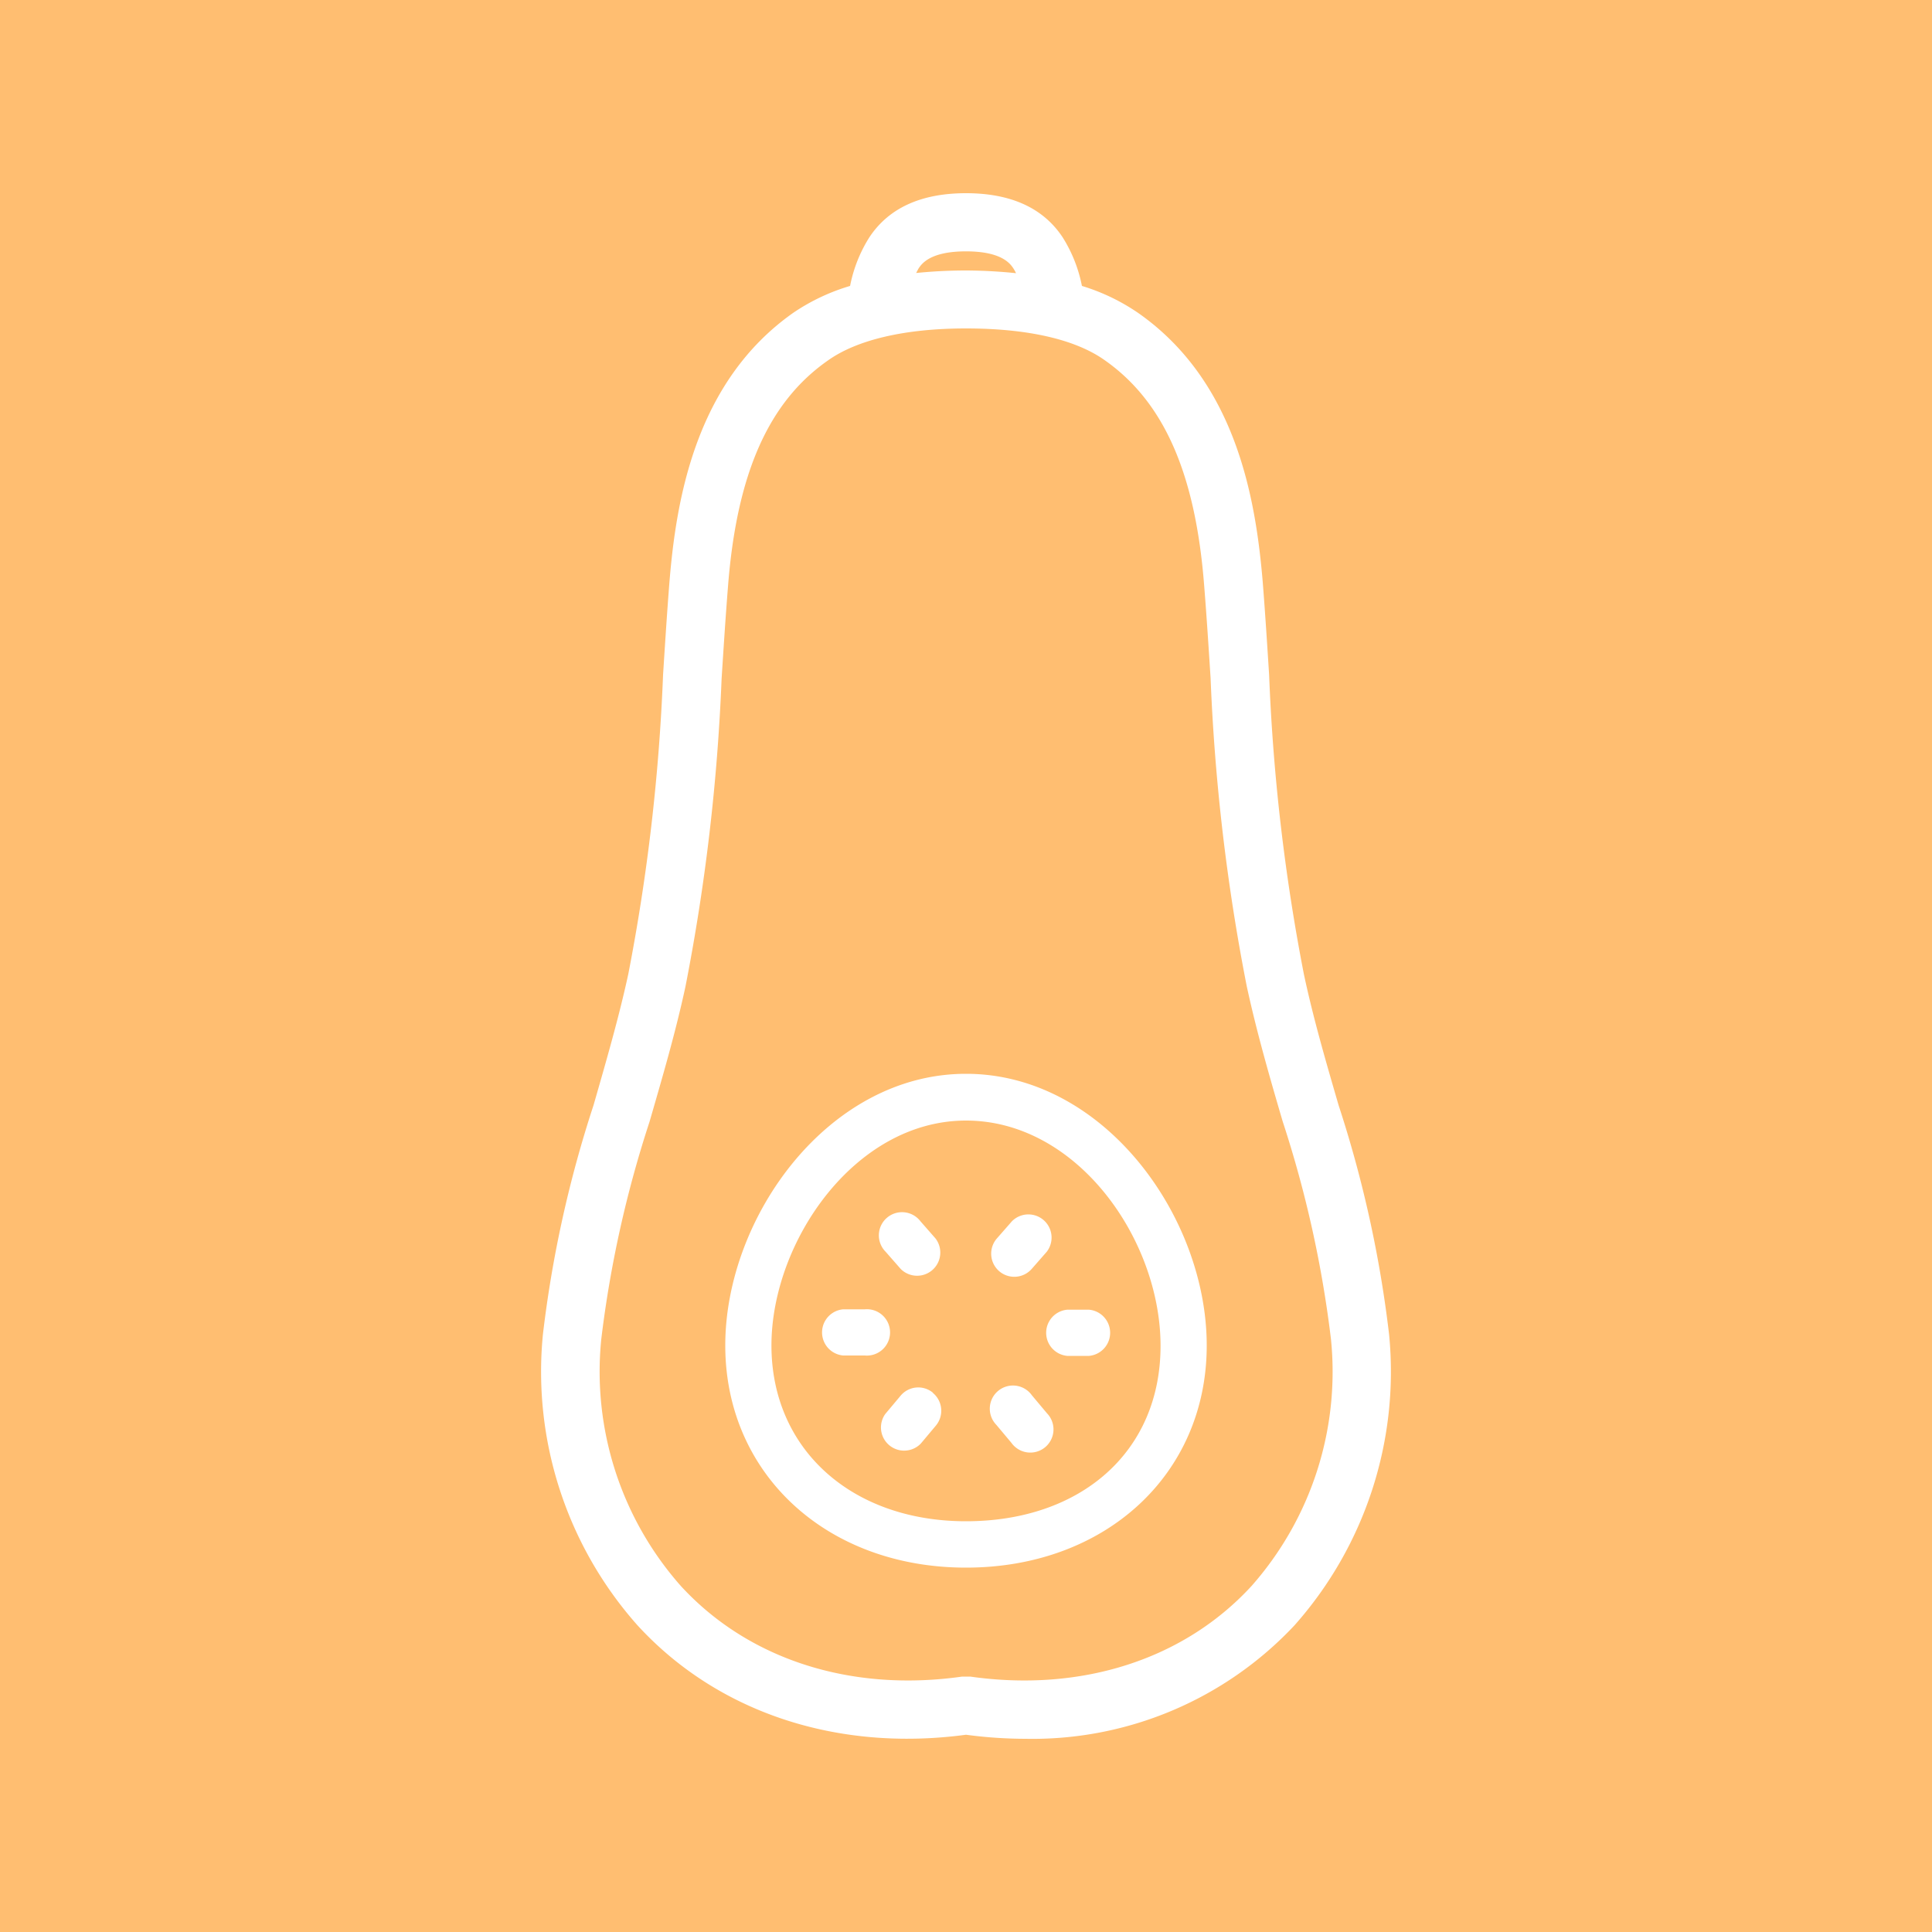 <svg xmlns="http://www.w3.org/2000/svg" viewBox="0 0 100 100"><defs><style>.cls-1{fill:#ffbe71;}.cls-2{fill:#fff;}</style></defs><title>butter_nut_squash_icon</title><g id="Layer_2" data-name="Layer 2"><g id="Layer_2-2" data-name="Layer 2"><rect class="cls-1" width="100" height="100"/><path class="cls-2" d="M71.9,69.08a61,61,0,0,0-2.61-11.86c-.65-2.23-1.32-4.53-1.8-6.79a101.93,101.93,0,0,1-1.8-15.49c-.1-1.56-.2-3.15-.33-4.8C65,25.85,64,19.75,58.9,16.19A10.56,10.56,0,0,0,56,14.8a7.36,7.36,0,0,0-1-2.52C54,10.77,52.33,10,50,10s-4,.77-5,2.28a7.33,7.33,0,0,0-1,2.52,10.56,10.56,0,0,0-2.94,1.39C36,19.75,35,25.85,34.65,30.13c-.13,1.65-.23,3.24-.33,4.8a101.94,101.94,0,0,1-1.8,15.49c-.49,2.26-1.16,4.56-1.8,6.79A60.8,60.8,0,0,0,28.1,69.08,19.76,19.76,0,0,0,33,84.13c4.12,4.49,10.3,6.56,17,5.66a23.48,23.48,0,0,0,3.09.21A18.59,18.59,0,0,0,67,84.13,19.77,19.77,0,0,0,71.9,69.08ZM47.53,13.92c.16-.25.59-.91,2.47-.91s2.31.66,2.47.91a2.4,2.4,0,0,1,.12.22A26,26,0,0,0,50,14a25.65,25.65,0,0,0-2.58.13ZM64.78,82.09c-3.49,3.8-8.79,5.51-14.56,4.69l-.21,0-.21,0c-5.77.82-11.07-.89-14.56-4.69a16.75,16.75,0,0,1-4.12-12.76,58.59,58.59,0,0,1,2.5-11.27c.66-2.28,1.35-4.63,1.86-7a104.35,104.35,0,0,0,1.87-15.93c.1-1.55.2-3.13.33-4.76.45-5.83,2.09-9.56,5.17-11.71C44.35,17.59,46.83,17,50,17s5.64.56,7.16,1.63c3.08,2.15,4.72,5.87,5.17,11.71.13,1.63.23,3.21.33,4.76a104.25,104.25,0,0,0,1.87,15.94c.51,2.36,1.19,4.72,1.86,7a58.6,58.6,0,0,1,2.5,11.27A16.75,16.75,0,0,1,64.78,82.09ZM50,55.58c-7.13,0-12.46,7.42-12.46,14.06S42.78,81.14,50,81.14s12.46-4.83,12.46-11.5S57.13,55.58,50,55.58Zm0,23.16c-5.93,0-10.07-3.74-10.07-9.1S44.24,58,50,58s10.07,6.16,10.07,11.66S55.93,78.74,50,78.74Zm-5.24-8.58H43.64a1.2,1.2,0,0,1,0-2.39h1.12a1.2,1.2,0,1,1,0,2.39Zm3.66-6.06a1.2,1.2,0,0,1-1.8,1.58l-.78-.89a1.2,1.2,0,1,1,1.8-1.58Zm-.13,8a1.2,1.2,0,0,1,.15,1.69l-.78.93a1.2,1.2,0,0,1-1.84-1.53l.78-.93A1.19,1.19,0,0,1,48.28,72.08Zm8.08-4.31a1.2,1.2,0,0,1,0,2.39H55.24a1.2,1.2,0,0,1,0-2.39Zm-4.66-2a1.2,1.2,0,0,1-.11-1.69l.78-.89a1.2,1.2,0,0,1,1.8,1.58l-.78.89a1.2,1.2,0,0,1-1.69.11Zm2.48,7.36a1.2,1.2,0,1,1-1.84,1.53l-.78-.93a1.2,1.2,0,1,1,1.84-1.53Z"/></g></g></svg>